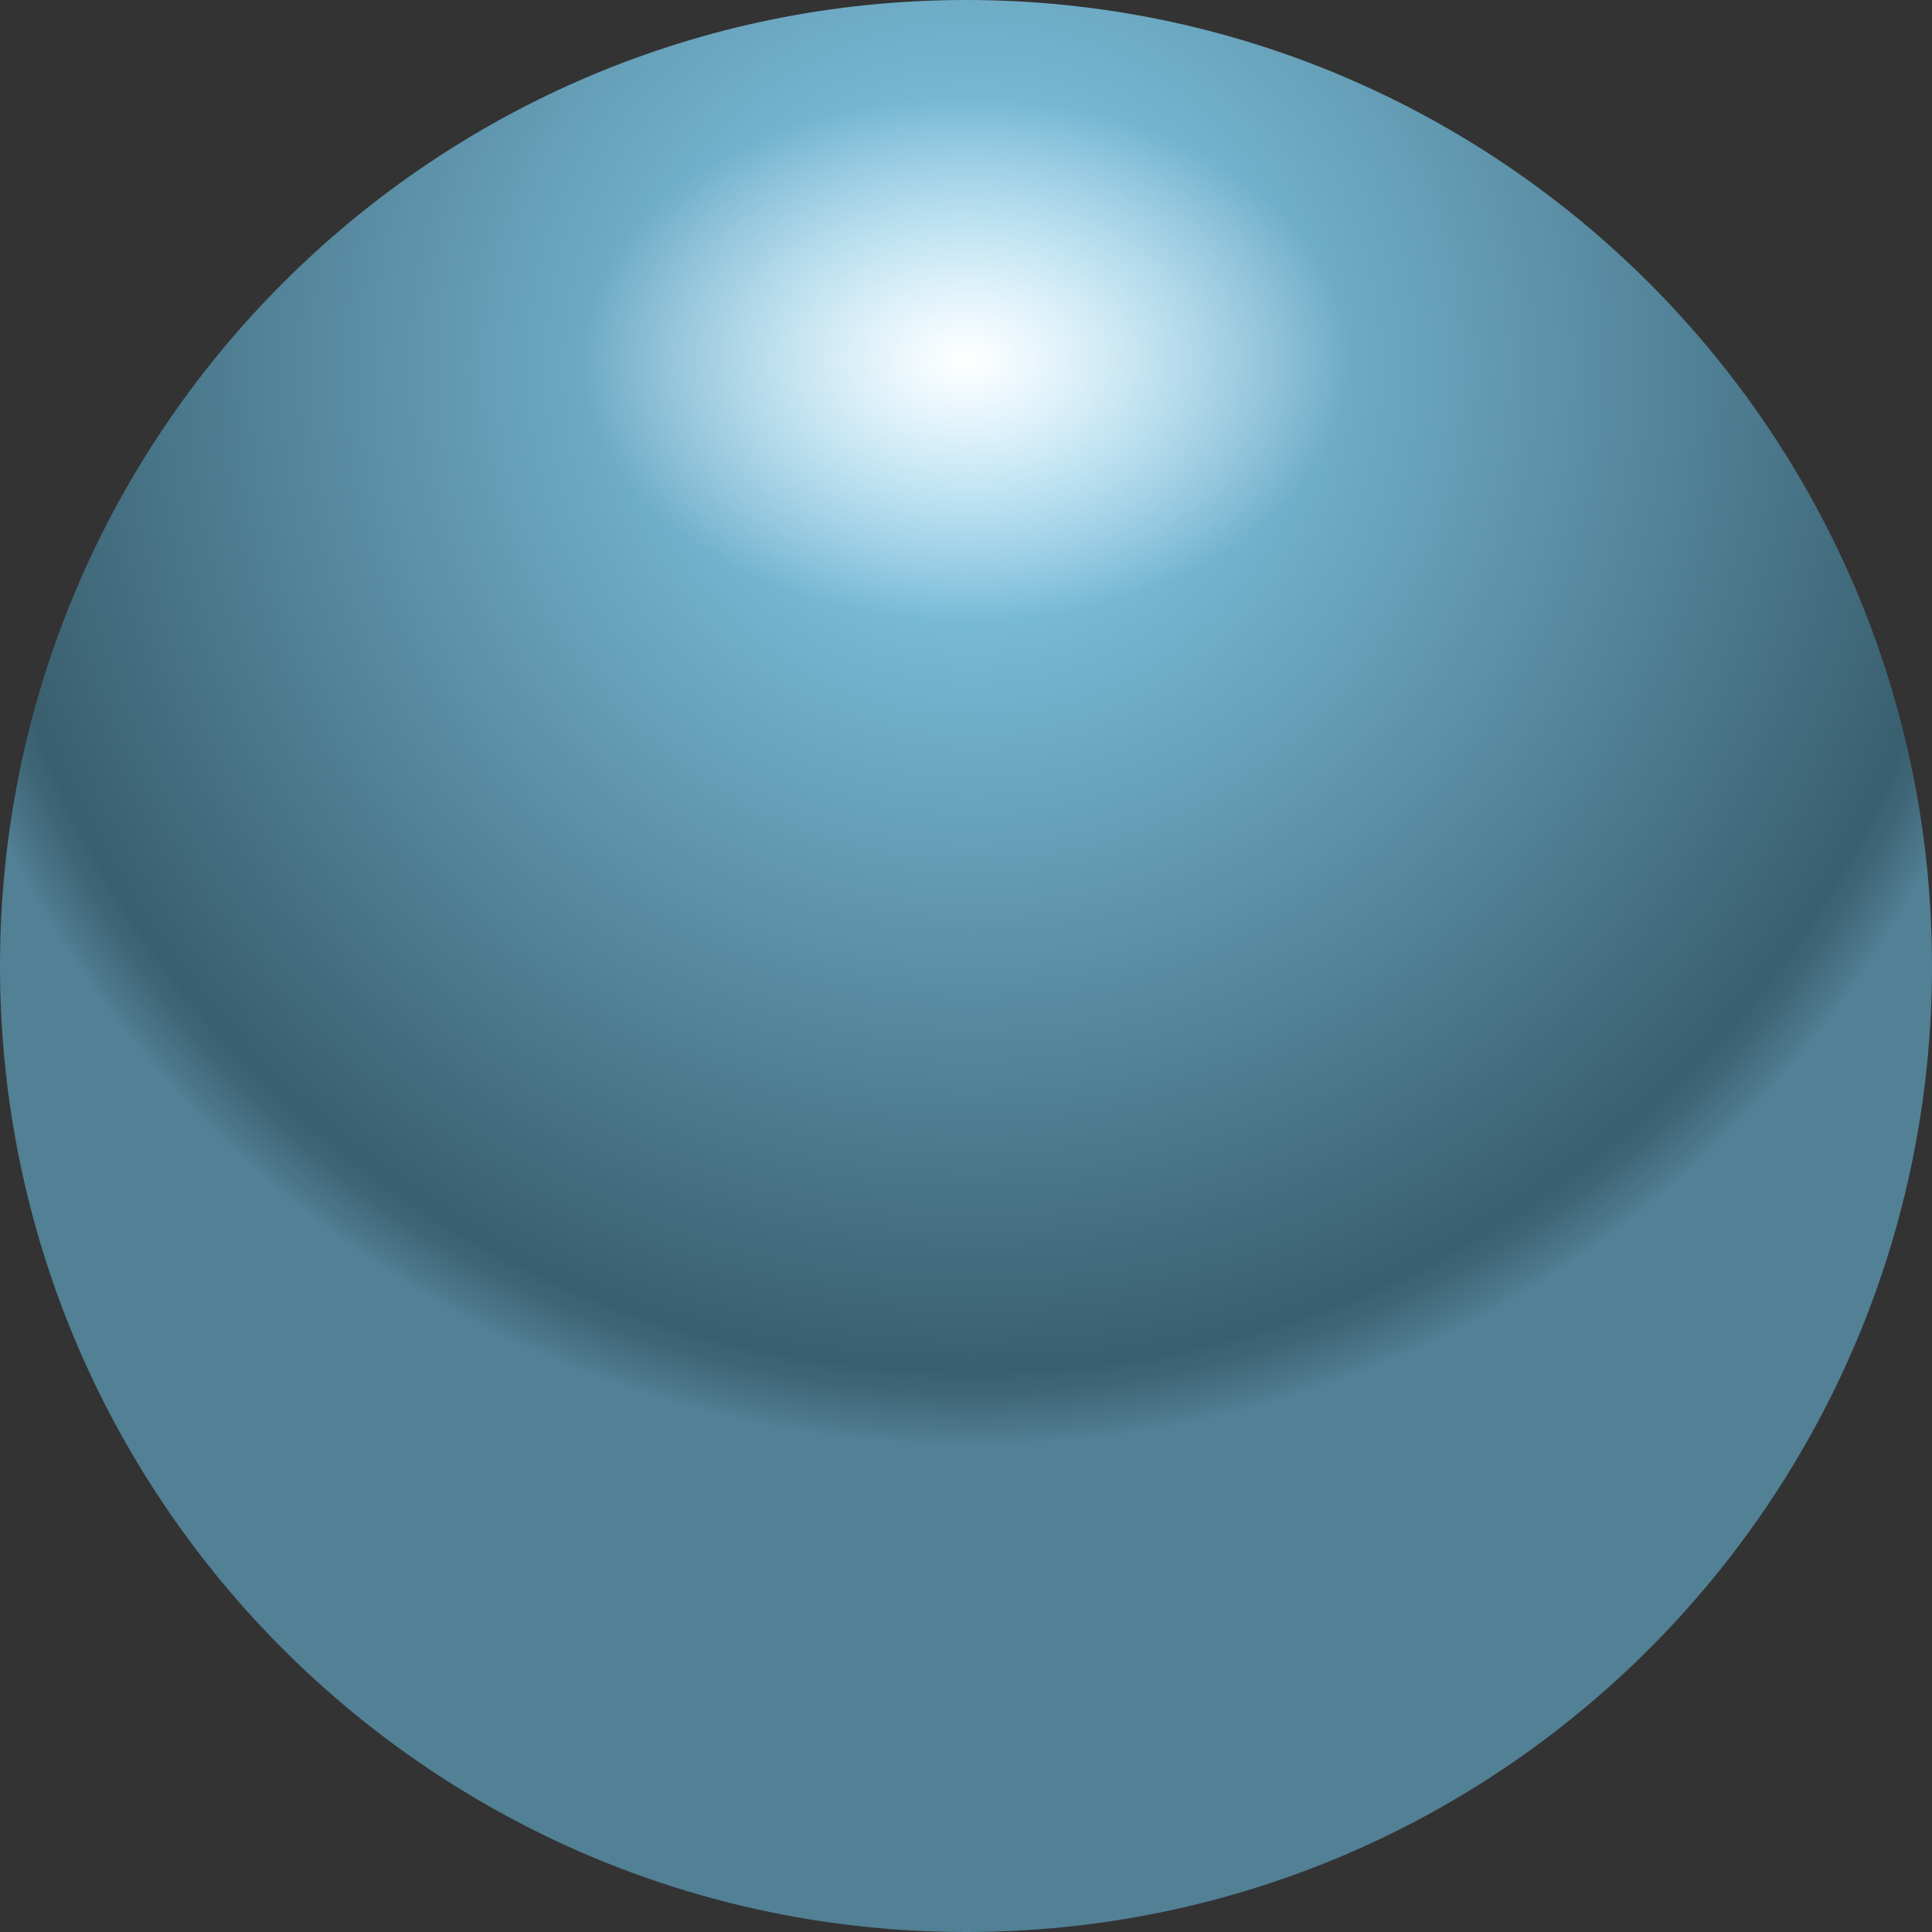 <svg width="22" height="22" viewBox="0 0 22 22" fill="none" xmlns="http://www.w3.org/2000/svg">
<rect x="0" y="0" width="22" height="22" fill="#333333" stroke="none"/>
<path d="M11 22C17.075 22 22 17.075 22 11C22 4.925 17.075 0 11 0C4.925 0 0 4.925 0 11C0 17.075 4.925 22 11 22Z" fill="url(#paint0_radial_1_229)"/>
<path d="M11 7.058C13.405 7.058 15.354 5.725 15.354 4.079C15.354 2.434 13.405 1.1 11 1.1C8.595 1.1 6.646 2.434 6.646 4.079C6.646 5.725 8.595 7.058 11 7.058Z" fill="url(#paint1_radial_1_229)"/>
<defs>
<radialGradient id="paint0_radial_1_229" cx="0" cy="0" r="1" gradientUnits="userSpaceOnUse" gradientTransform="translate(11.078 4.135) scale(12.383)">
<stop stop-color="#8ED8F8"/>
<stop offset="0.93" stop-color="#395F6F"/>
<stop offset="0.951" stop-color="#3F6677"/>
<stop offset="0.988" stop-color="#4D798D"/>
<stop offset="1" stop-color="#528095"/>
</radialGradient>
<radialGradient id="paint1_radial_1_229" cx="0" cy="0" r="1" gradientUnits="userSpaceOnUse" gradientTransform="translate(10.995 4.097) scale(4.377 2.995)">
<stop stop-color="white"/>
<stop offset="1" stop-color="white" stop-opacity="0"/>
</radialGradient>
</defs>
</svg>
